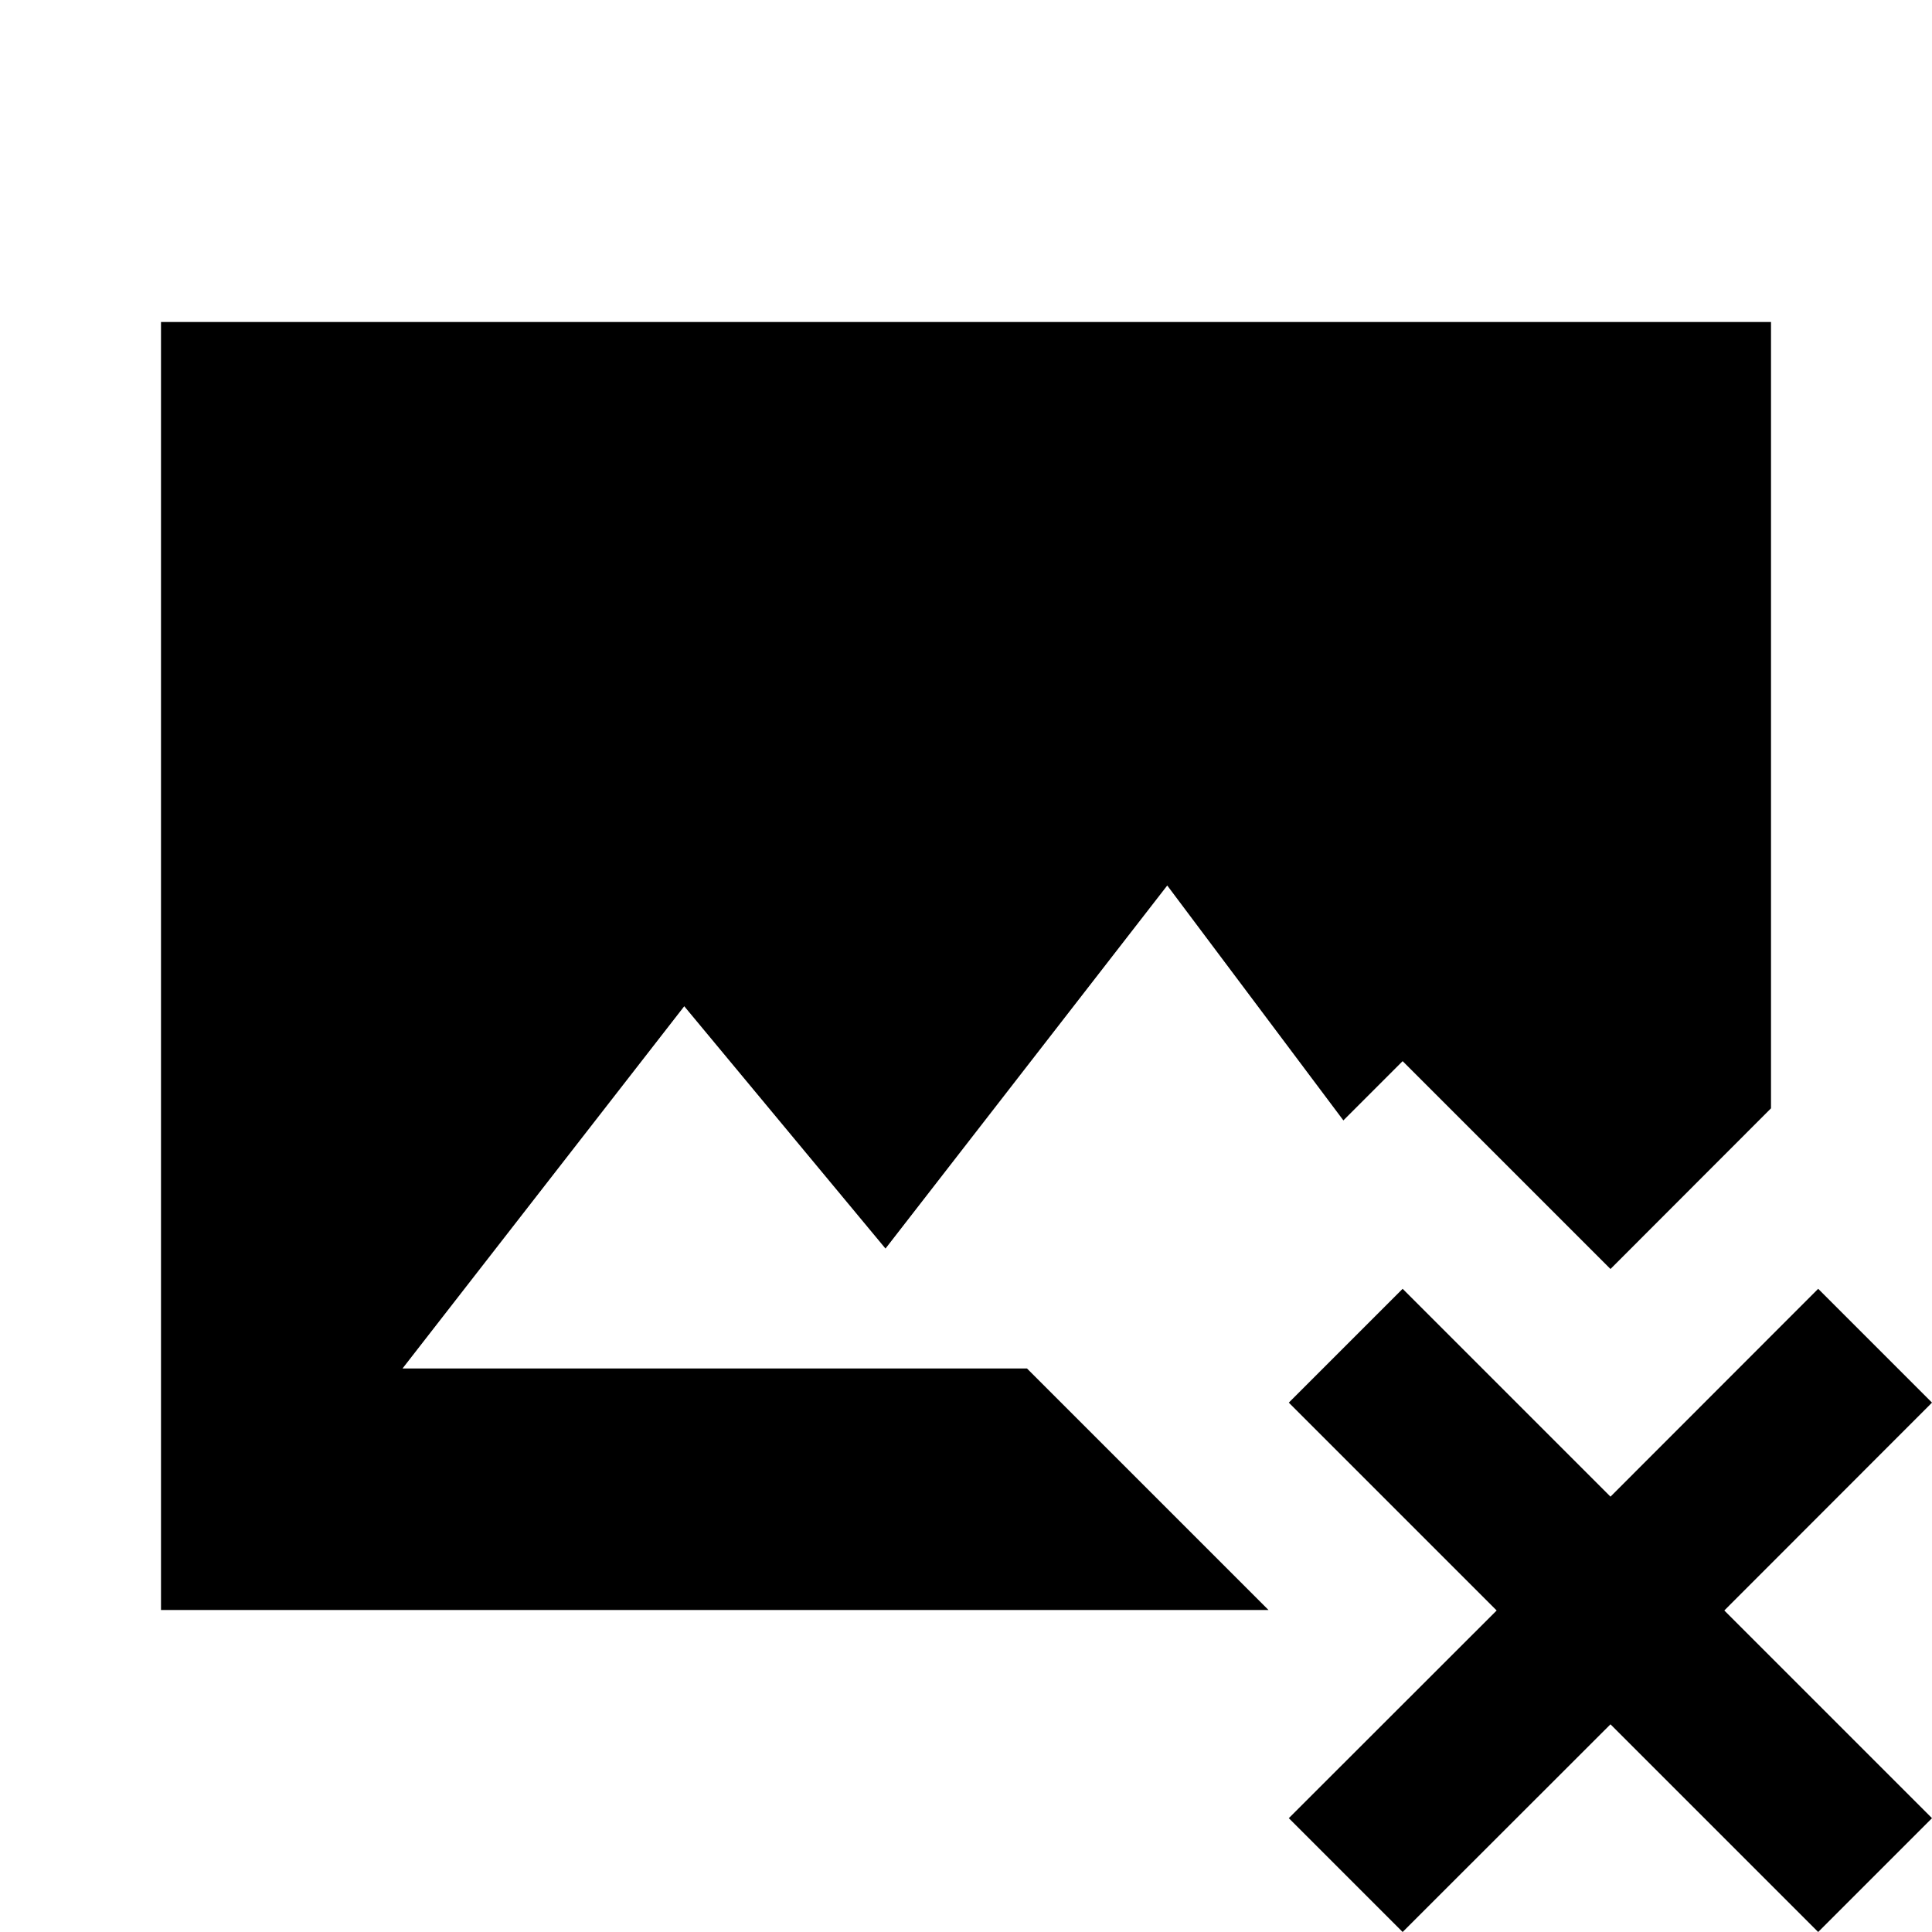 <?xml version="1.0"?>
<svg xmlns="http://www.w3.org/2000/svg" viewBox="0 0 24 24">
    <path d="M 2 4 L 2 20 L 15.758 20 L 14.596 18.838 L 12.758 17 L 5 17 L 8.5 12.5 L 11 15.51 L 14.5 11 L 16.688 13.918 L 17.424 13.182 L 20.006 15.764 L 22 13.768 L 22 4 L 2 4 z M 17.424 16.01 L 16.01 17.424 L 18.592 20.006 L 16.01 22.586 L 17.424 24 L 20.006 21.42 L 22.586 24 L 24 22.586 L 21.42 20.006 L 24 17.424 L 22.586 16.01 L 20.006 18.592 L 17.424 16.01 z"/>
</svg>
